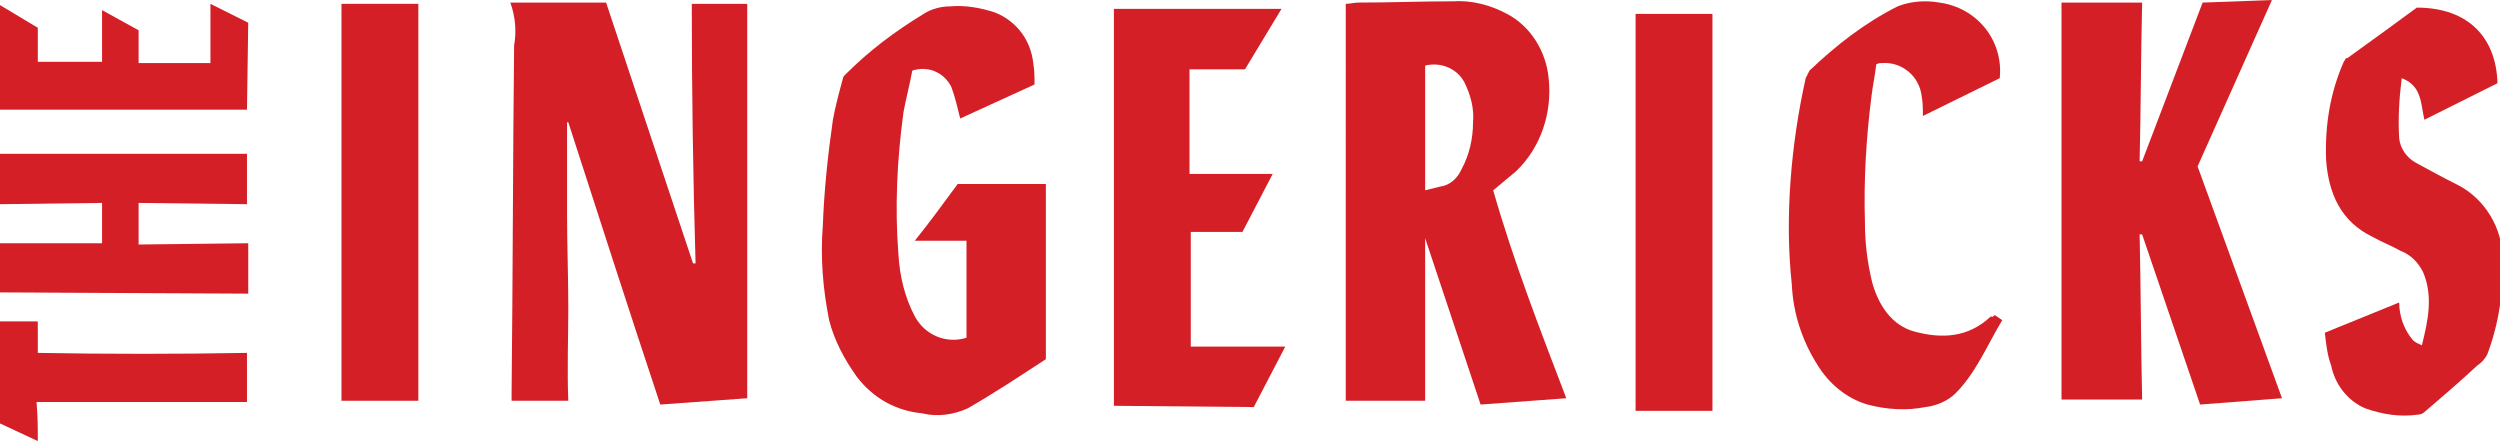 <?xml version="1.0" encoding="utf-8"?>
<!-- Generator: Adobe Illustrator 26.3.1, SVG Export Plug-In . SVG Version: 6.00 Build 0)  -->
<svg version="1.1" id="Layer_1" xmlns="http://www.w3.org/2000/svg" xmlns:xlink="http://www.w3.org/1999/xlink" x="0px" y="0px"
	 viewBox="0 0 198.4 35" width="198.351" height="35" style="enable-background:new 0 0 198.4 35;" xml:space="preserve">
<style type="text/css">
	.st0{clip-path:url(#SVGID_00000034780132801119077950000010039713529294014117_);}
	.st1{fill:#D51F26;}
</style>
<g id="Group_6" transform="translate(0 0)">
	<g>
		<defs>
			<rect id="SVGID_1_" width="198.4" height="35"/>
		</defs>
		<clipPath id="SVGID_00000081622318092039974140000010140366578433607085_">
			<use xlink:href="#SVGID_1_"  style="overflow:visible;"/>
		</clipPath>
		<g id="Group_5" transform="translate(0 0)" style="clip-path:url(#SVGID_00000081622318092039974140000010140366578433607085_);">
			<path id="Path_21" class="st1" d="M0,23.2v-3.9h8.1v-3.2L0,16.2v-4h19.6v4L11,16.1v3.3l8.7-0.1v4L0,23.2z"/>
			<path id="Path_22" class="st1" d="M19.6,8.7H0V0.4l3,1.8v2.7h5.1V0.8L11,2.4V5h5.7V0.3l3,1.5L19.6,8.7z"/>
			<path id="Path_23" class="st1" d="M19.6,28v3.9H2.9C3,33.2,3,33.7,3,35l-3-1.4v-8.1l3,0V28C8.5,28.1,14.1,28.1,19.6,28"/>
			<path id="Path_24" class="st1" d="M45.1,31.8c-1.3,0-2.8,0-4.2,0c-0.1,0-0.2,0-0.3,0c0-0.2,0-0.4,0-0.6
				c0.1-9.2,0.1-18.4,0.2-27.6c0.2-1.1,0.1-2.3-0.3-3.4h7.6c2.3,6.9,4.6,13.8,6.9,20.7l0.2,0C55,14.1,54.9,7.2,54.9,0.3h4.4v31.3
				l-6.9,0.5c-2.5-7.5-4.9-15-7.3-22.4l-0.1,0c0,2.4,0,4.9,0,7.3s0.1,4.9,0.1,7.4S45,29.3,45.1,31.8"/>
			<path id="Path_25" class="st1" d="M117.5,32.1l-4.4-13.2v12.9h-6.3V0.3c0.3,0,0.7-0.1,1-0.1c2.5,0,5-0.1,7.5-0.1
				c1.5-0.1,3,0.3,4.3,1c1.9,1,3.1,3,3.3,5.1c0.3,2.7-0.6,5.5-2.6,7.4c-0.6,0.5-1.2,1-1.8,1.5c1.6,5.6,3.7,11,5.8,16.5L117.5,32.1
				 M113.1,5.2v9.9c0.4-0.1,0.8-0.2,1.2-0.3c0.8-0.1,1.4-0.7,1.7-1.4c0.6-1.1,0.9-2.4,0.9-3.7c0.1-1.1-0.2-2.2-0.7-3.2
				C115.6,5.4,114.3,4.9,113.1,5.2"/>
			<path id="Path_26" class="st1" d="M163.6,0.2h6.4c-0.1,4.2-0.1,8.4-0.2,12.6l0.2,0c1.6-4.2,3.2-8.4,4.8-12.6l5.5-0.2l-5.9,13.2
				l6.7,18.4l-6.5,0.5L170,18.6l-0.2,0c0.1,4.4,0.1,8.7,0.2,13.1h-6.4L163.6,0.2z"/>
			<path id="Path_27" class="st1" d="M76.7,26.8v-7.7h-4.1c1.2-1.5,2.3-3,3.4-4.5H83v13.9c-2,1.3-4.1,2.7-6.2,3.9
				c-1.1,0.5-2.4,0.7-3.6,0.4c-2.1-0.2-3.9-1.2-5.2-2.9c-1-1.4-1.8-2.9-2.2-4.5c-0.5-2.5-0.7-5-0.5-7.5c0.1-2.8,0.4-5.6,0.8-8.4
				c0.2-1.1,0.5-2.2,0.8-3.3c0-0.1,0.1-0.2,0.2-0.3C69,4,71,2.5,73.3,1.1c0.6-0.4,1.4-0.6,2.1-0.6c1.2-0.1,2.4,0.1,3.6,0.5
				c1.7,0.7,2.8,2.2,3,4c0.1,0.6,0.1,1.1,0.1,1.7l-5.9,2.7c-0.2-0.8-0.4-1.7-0.7-2.5c-0.6-1.2-1.9-1.7-3.1-1.3
				c-0.2,1.1-0.5,2.2-0.7,3.3c-0.5,3.7-0.7,7.5-0.4,11.3c0.1,1.7,0.5,3.4,1.3,4.9C73.4,26.6,75.1,27.3,76.7,26.8"/>
			<path id="Path_28" class="st1" d="M184.5,26.4l5.9-2.4c0,1.1,0.4,2.2,1.1,3c0.2,0.2,0.5,0.3,0.7,0.4c0.5-2,0.9-3.9,0.1-5.8
				c-0.4-0.8-1-1.4-1.8-1.7c-0.7-0.4-1.5-0.7-2.2-1.1c-2.5-1.2-3.5-3.4-3.7-6.1c-0.1-2.7,0.3-5.3,1.4-7.8c0.1-0.1,0.1-0.3,0.3-0.3
				c1.8-1.3,3.6-2.6,5.5-4c4.1,0,6.3,2.4,6.4,6l-5.8,2.9c-0.3-1.3-0.2-2.7-1.8-3.3c-0.2,1.6-0.3,3.2-0.2,4.8
				c0.1,0.8,0.6,1.5,1.3,1.9c1.1,0.6,2.2,1.2,3.4,1.8c2.1,1.1,3.5,3.4,3.5,5.8c0.1,2.6-0.3,5.2-1.2,7.6c-0.2,0.4-0.5,0.7-0.8,0.9
				c-1.4,1.3-2.8,2.5-4.2,3.7c-0.1,0.1-0.3,0.2-0.5,0.2c-1.4,0.2-2.8,0-4.2-0.5c-1.4-0.6-2.4-1.9-2.7-3.4
				C184.7,28.2,184.6,27.3,184.5,26.4"/>
			<path id="Path_29" class="st1" d="M88.4,32.2V0.7h13.3l-2.9,4.8h-4.4v8.3h6.6l-2.4,4.6h-4.1v9.1h7.5l-2.5,4.8L88.4,32.2z"/>
			<path id="Path_30" class="st1" d="M158.3,25l0.6,0.4c-1.2,2-2.1,4.2-3.7,5.8c-0.6,0.6-1.5,1-2.4,1.1c-1.5,0.3-3.1,0.2-4.6-0.2
				c-1.7-0.5-3.1-1.7-4-3.2c-1.2-1.9-1.9-4.1-2-6.3c-0.3-2.8-0.3-5.5-0.1-8.3c0.2-2.7,0.6-5.4,1.2-8.1c0.1-0.2,0.2-0.4,0.3-0.6
				c2.1-2,4.4-3.8,7-5.1c1-0.4,2.2-0.5,3.3-0.3c3,0.4,5.1,3,4.8,6l-6.1,3c0-0.5,0-1.1-0.1-1.6c-0.2-1.6-1.6-2.7-3.1-2.6
				c-0.2,0-0.3,0-0.5,0.1c-0.1,0.9-0.3,1.8-0.4,2.7c-0.4,3.2-0.6,6.5-0.5,9.8c0,1.7,0.2,3.3,0.6,4.9c0.5,1.7,1.5,3.3,3.3,3.8
				c2.2,0.6,4.3,0.5,6.1-1.2C158.1,25.2,158.2,25.1,158.3,25"/>
			<rect id="Rectangle_9" x="27.1" y="0.3" class="st1" width="6.1" height="31.5"/>
			<rect id="Rectangle_10" x="129.8" y="1.1" class="st1" width="6.1" height="31.5"/>
		</g>
	</g>
</g>
</svg>
